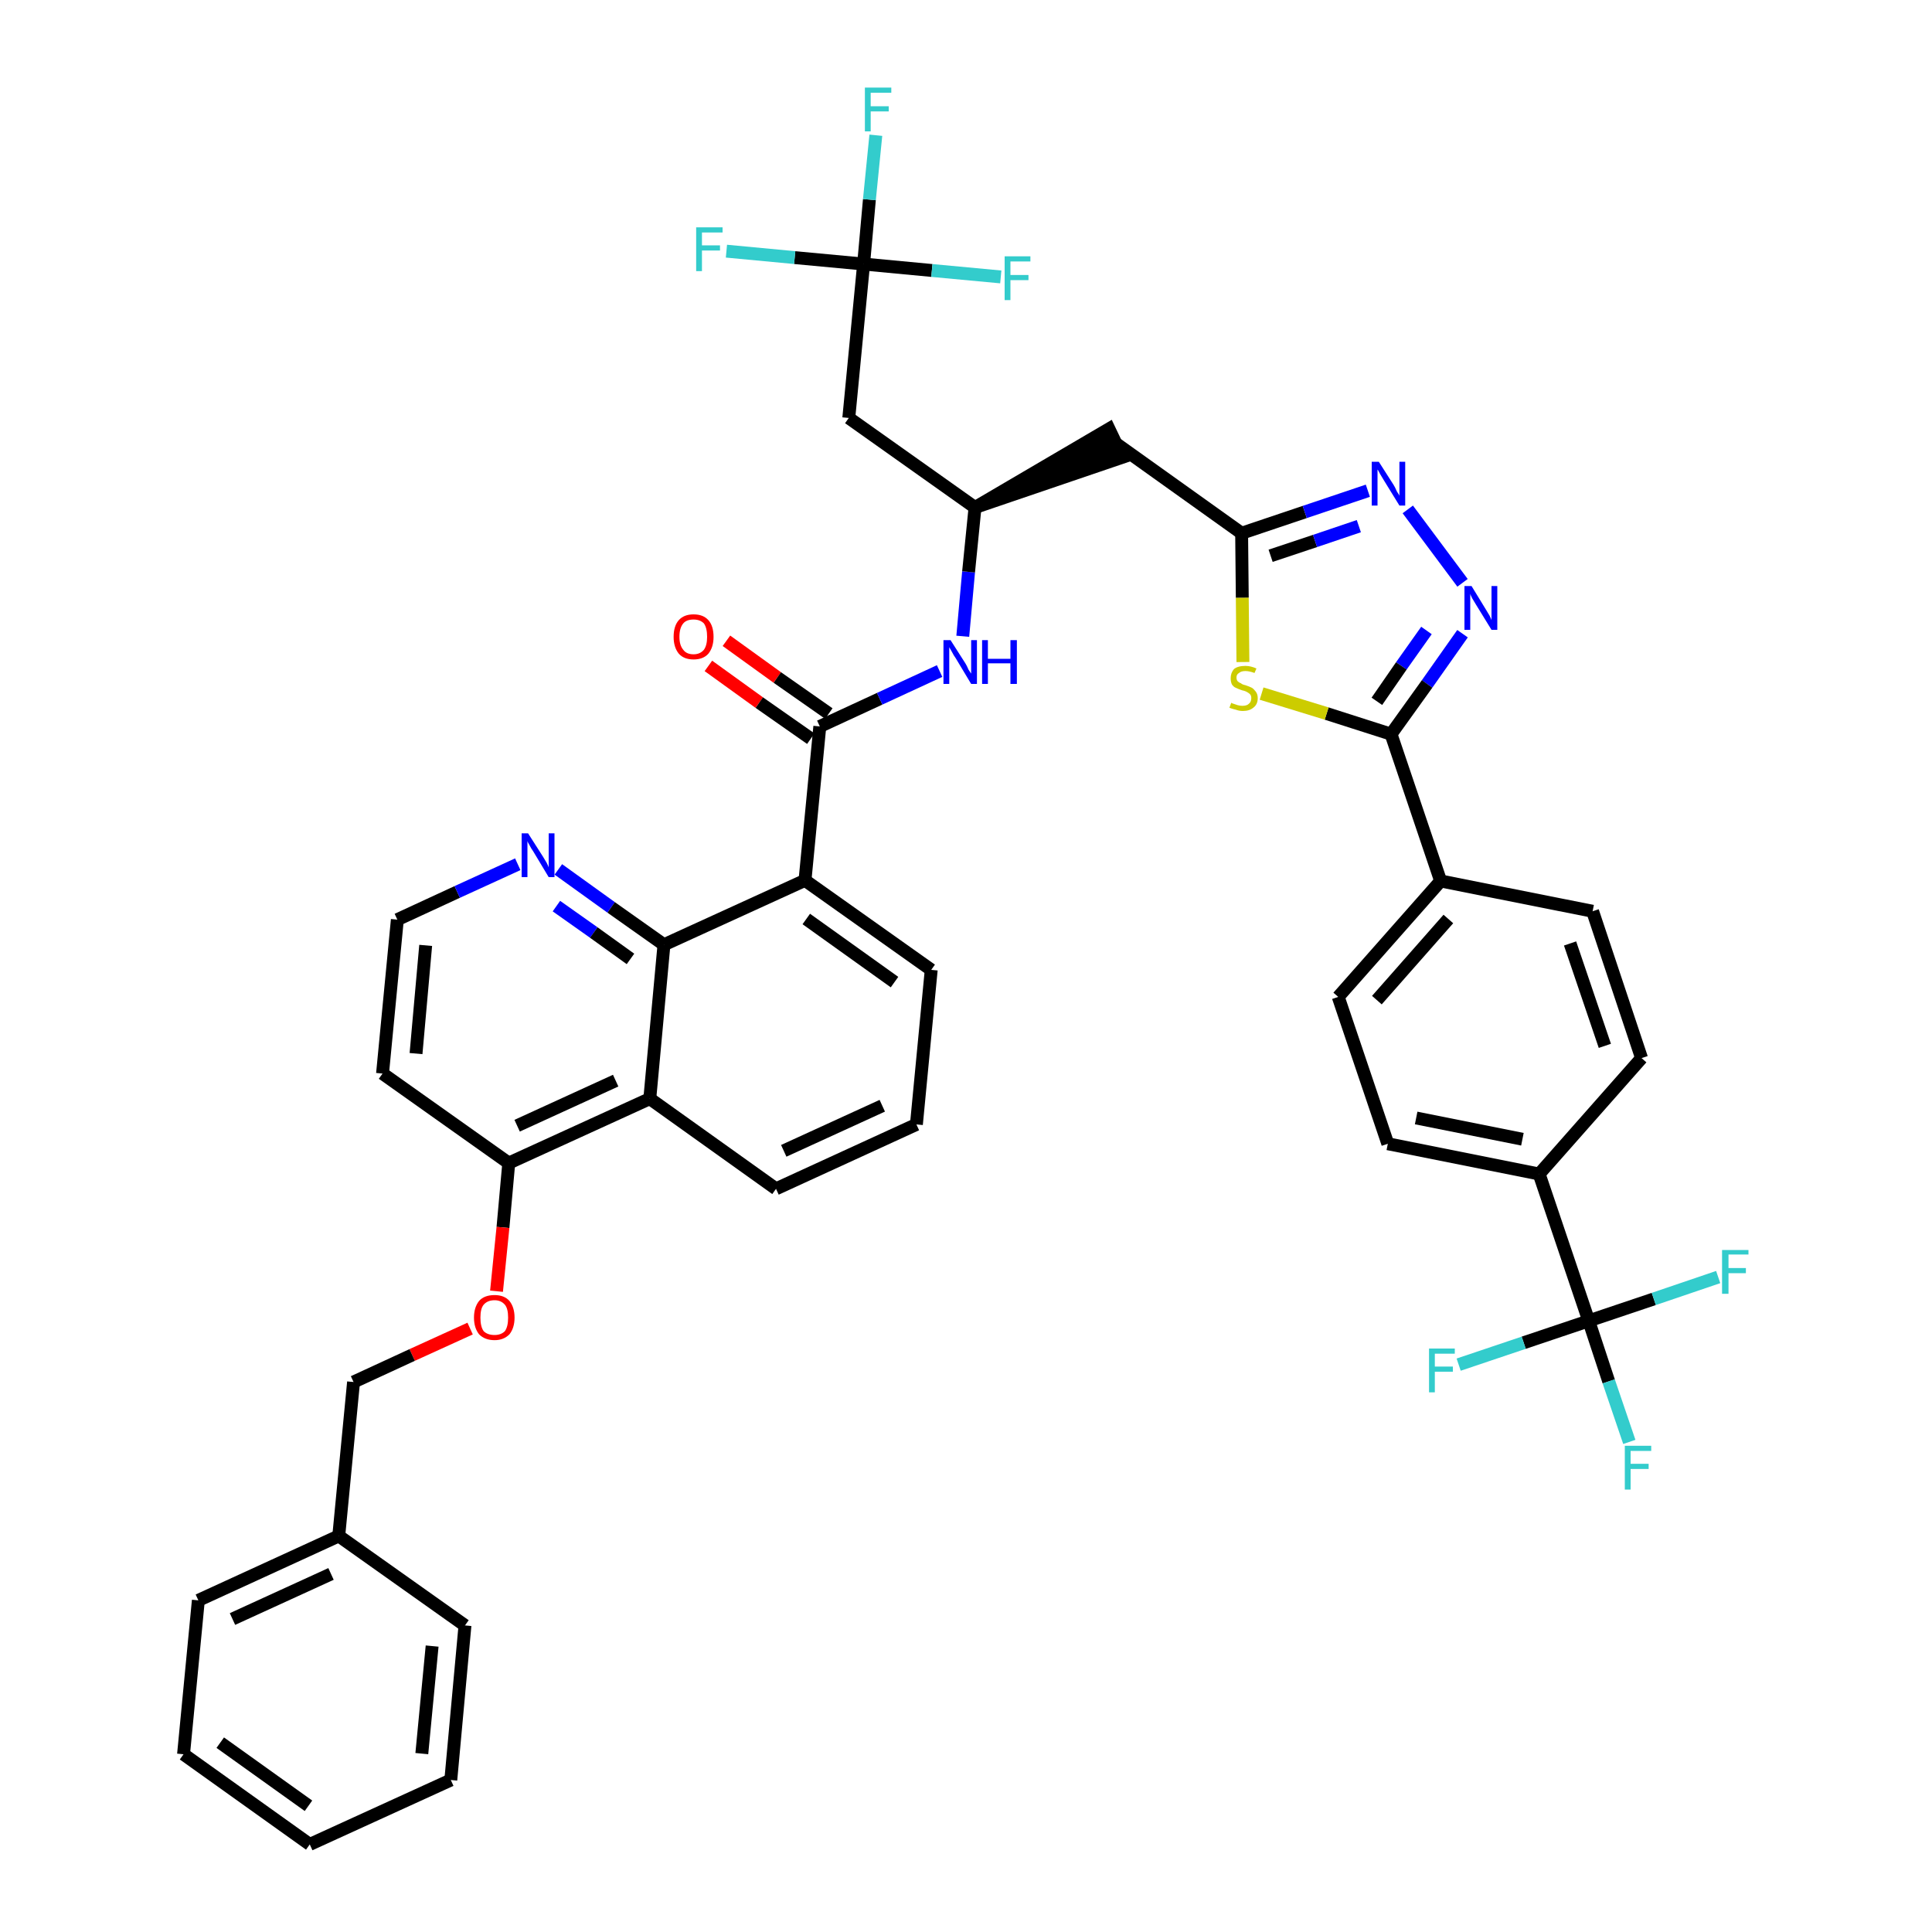 <?xml version='1.0' encoding='iso-8859-1'?>
<svg version='1.1' baseProfile='full'
              xmlns='http://www.w3.org/2000/svg'
                      xmlns:rdkit='http://www.rdkit.org/xml'
                      xmlns:xlink='http://www.w3.org/1999/xlink'
                  xml:space='preserve'
width='300px' height='300px' viewBox='0 0 300 300'>
<!-- END OF HEADER -->
<path class='bond-0 atom-0 atom-1' d='M 110.0,103.4 L 117.9,109.1' style='fill:none;fill-rule:evenodd;stroke:#FF0000;stroke-width:2.0px;stroke-linecap:butt;stroke-linejoin:miter;stroke-opacity:1' />
<path class='bond-0 atom-0 atom-1' d='M 117.9,109.1 L 125.9,114.7' style='fill:none;fill-rule:evenodd;stroke:#000000;stroke-width:2.0px;stroke-linecap:butt;stroke-linejoin:miter;stroke-opacity:1' />
<path class='bond-0 atom-0 atom-1' d='M 112.8,99.5 L 120.7,105.2' style='fill:none;fill-rule:evenodd;stroke:#FF0000;stroke-width:2.0px;stroke-linecap:butt;stroke-linejoin:miter;stroke-opacity:1' />
<path class='bond-0 atom-0 atom-1' d='M 120.7,105.2 L 128.7,110.8' style='fill:none;fill-rule:evenodd;stroke:#000000;stroke-width:2.0px;stroke-linecap:butt;stroke-linejoin:miter;stroke-opacity:1' />
<path class='bond-1 atom-1 atom-2' d='M 127.3,112.8 L 136.6,108.5' style='fill:none;fill-rule:evenodd;stroke:#000000;stroke-width:2.0px;stroke-linecap:butt;stroke-linejoin:miter;stroke-opacity:1' />
<path class='bond-1 atom-1 atom-2' d='M 136.6,108.5 L 145.9,104.2' style='fill:none;fill-rule:evenodd;stroke:#0000FF;stroke-width:2.0px;stroke-linecap:butt;stroke-linejoin:miter;stroke-opacity:1' />
<path class='bond-24 atom-1 atom-25' d='M 127.3,112.8 L 125.0,136.7' style='fill:none;fill-rule:evenodd;stroke:#000000;stroke-width:2.0px;stroke-linecap:butt;stroke-linejoin:miter;stroke-opacity:1' />
<path class='bond-2 atom-2 atom-3' d='M 149.5,98.8 L 150.4,88.8' style='fill:none;fill-rule:evenodd;stroke:#0000FF;stroke-width:2.0px;stroke-linecap:butt;stroke-linejoin:miter;stroke-opacity:1' />
<path class='bond-2 atom-2 atom-3' d='M 150.4,88.8 L 151.4,78.8' style='fill:none;fill-rule:evenodd;stroke:#000000;stroke-width:2.0px;stroke-linecap:butt;stroke-linejoin:miter;stroke-opacity:1' />
<path class='bond-3 atom-3 atom-4' d='M 151.4,78.8 L 174.3,71.0 L 172.2,66.6 Z' style='fill:#000000;fill-rule:evenodd;fill-opacity:1;stroke:#000000;stroke-width:2.0px;stroke-linecap:butt;stroke-linejoin:miter;stroke-opacity:1;' />
<path class='bond-19 atom-3 atom-20' d='M 151.4,78.8 L 131.8,64.9' style='fill:none;fill-rule:evenodd;stroke:#000000;stroke-width:2.0px;stroke-linecap:butt;stroke-linejoin:miter;stroke-opacity:1' />
<path class='bond-4 atom-4 atom-5' d='M 173.2,68.8 L 192.8,82.8' style='fill:none;fill-rule:evenodd;stroke:#000000;stroke-width:2.0px;stroke-linecap:butt;stroke-linejoin:miter;stroke-opacity:1' />
<path class='bond-5 atom-5 atom-6' d='M 192.8,82.8 L 202.6,79.5' style='fill:none;fill-rule:evenodd;stroke:#000000;stroke-width:2.0px;stroke-linecap:butt;stroke-linejoin:miter;stroke-opacity:1' />
<path class='bond-5 atom-5 atom-6' d='M 202.6,79.5 L 212.4,76.2' style='fill:none;fill-rule:evenodd;stroke:#0000FF;stroke-width:2.0px;stroke-linecap:butt;stroke-linejoin:miter;stroke-opacity:1' />
<path class='bond-5 atom-5 atom-6' d='M 197.3,86.3 L 204.2,84.0' style='fill:none;fill-rule:evenodd;stroke:#000000;stroke-width:2.0px;stroke-linecap:butt;stroke-linejoin:miter;stroke-opacity:1' />
<path class='bond-5 atom-5 atom-6' d='M 204.2,84.0 L 211.0,81.7' style='fill:none;fill-rule:evenodd;stroke:#0000FF;stroke-width:2.0px;stroke-linecap:butt;stroke-linejoin:miter;stroke-opacity:1' />
<path class='bond-42 atom-19 atom-5' d='M 193.0,102.8 L 192.9,92.8' style='fill:none;fill-rule:evenodd;stroke:#CCCC00;stroke-width:2.0px;stroke-linecap:butt;stroke-linejoin:miter;stroke-opacity:1' />
<path class='bond-42 atom-19 atom-5' d='M 192.9,92.8 L 192.8,82.8' style='fill:none;fill-rule:evenodd;stroke:#000000;stroke-width:2.0px;stroke-linecap:butt;stroke-linejoin:miter;stroke-opacity:1' />
<path class='bond-6 atom-6 atom-7' d='M 218.6,79.1 L 227.1,90.5' style='fill:none;fill-rule:evenodd;stroke:#0000FF;stroke-width:2.0px;stroke-linecap:butt;stroke-linejoin:miter;stroke-opacity:1' />
<path class='bond-7 atom-7 atom-8' d='M 227.1,98.4 L 221.6,106.2' style='fill:none;fill-rule:evenodd;stroke:#0000FF;stroke-width:2.0px;stroke-linecap:butt;stroke-linejoin:miter;stroke-opacity:1' />
<path class='bond-7 atom-7 atom-8' d='M 221.6,106.2 L 216.0,114.0' style='fill:none;fill-rule:evenodd;stroke:#000000;stroke-width:2.0px;stroke-linecap:butt;stroke-linejoin:miter;stroke-opacity:1' />
<path class='bond-7 atom-7 atom-8' d='M 221.5,97.9 L 217.6,103.4' style='fill:none;fill-rule:evenodd;stroke:#0000FF;stroke-width:2.0px;stroke-linecap:butt;stroke-linejoin:miter;stroke-opacity:1' />
<path class='bond-7 atom-7 atom-8' d='M 217.6,103.4 L 213.8,108.9' style='fill:none;fill-rule:evenodd;stroke:#000000;stroke-width:2.0px;stroke-linecap:butt;stroke-linejoin:miter;stroke-opacity:1' />
<path class='bond-8 atom-8 atom-9' d='M 216.0,114.0 L 223.7,136.8' style='fill:none;fill-rule:evenodd;stroke:#000000;stroke-width:2.0px;stroke-linecap:butt;stroke-linejoin:miter;stroke-opacity:1' />
<path class='bond-18 atom-8 atom-19' d='M 216.0,114.0 L 206.0,110.8' style='fill:none;fill-rule:evenodd;stroke:#000000;stroke-width:2.0px;stroke-linecap:butt;stroke-linejoin:miter;stroke-opacity:1' />
<path class='bond-18 atom-8 atom-19' d='M 206.0,110.8 L 195.9,107.7' style='fill:none;fill-rule:evenodd;stroke:#CCCC00;stroke-width:2.0px;stroke-linecap:butt;stroke-linejoin:miter;stroke-opacity:1' />
<path class='bond-9 atom-9 atom-10' d='M 223.7,136.8 L 207.8,154.8' style='fill:none;fill-rule:evenodd;stroke:#000000;stroke-width:2.0px;stroke-linecap:butt;stroke-linejoin:miter;stroke-opacity:1' />
<path class='bond-9 atom-9 atom-10' d='M 224.9,142.7 L 213.8,155.3' style='fill:none;fill-rule:evenodd;stroke:#000000;stroke-width:2.0px;stroke-linecap:butt;stroke-linejoin:miter;stroke-opacity:1' />
<path class='bond-44 atom-18 atom-9' d='M 247.3,141.5 L 223.7,136.8' style='fill:none;fill-rule:evenodd;stroke:#000000;stroke-width:2.0px;stroke-linecap:butt;stroke-linejoin:miter;stroke-opacity:1' />
<path class='bond-10 atom-10 atom-11' d='M 207.8,154.8 L 215.5,177.6' style='fill:none;fill-rule:evenodd;stroke:#000000;stroke-width:2.0px;stroke-linecap:butt;stroke-linejoin:miter;stroke-opacity:1' />
<path class='bond-11 atom-11 atom-12' d='M 215.5,177.6 L 239.0,182.3' style='fill:none;fill-rule:evenodd;stroke:#000000;stroke-width:2.0px;stroke-linecap:butt;stroke-linejoin:miter;stroke-opacity:1' />
<path class='bond-11 atom-11 atom-12' d='M 219.9,173.6 L 236.4,176.9' style='fill:none;fill-rule:evenodd;stroke:#000000;stroke-width:2.0px;stroke-linecap:butt;stroke-linejoin:miter;stroke-opacity:1' />
<path class='bond-12 atom-12 atom-13' d='M 239.0,182.3 L 246.7,205.1' style='fill:none;fill-rule:evenodd;stroke:#000000;stroke-width:2.0px;stroke-linecap:butt;stroke-linejoin:miter;stroke-opacity:1' />
<path class='bond-16 atom-12 atom-17' d='M 239.0,182.3 L 254.9,164.3' style='fill:none;fill-rule:evenodd;stroke:#000000;stroke-width:2.0px;stroke-linecap:butt;stroke-linejoin:miter;stroke-opacity:1' />
<path class='bond-13 atom-13 atom-14' d='M 246.7,205.1 L 249.8,214.5' style='fill:none;fill-rule:evenodd;stroke:#000000;stroke-width:2.0px;stroke-linecap:butt;stroke-linejoin:miter;stroke-opacity:1' />
<path class='bond-13 atom-13 atom-14' d='M 249.8,214.5 L 253.0,223.9' style='fill:none;fill-rule:evenodd;stroke:#33CCCC;stroke-width:2.0px;stroke-linecap:butt;stroke-linejoin:miter;stroke-opacity:1' />
<path class='bond-14 atom-13 atom-15' d='M 246.7,205.1 L 236.6,208.5' style='fill:none;fill-rule:evenodd;stroke:#000000;stroke-width:2.0px;stroke-linecap:butt;stroke-linejoin:miter;stroke-opacity:1' />
<path class='bond-14 atom-13 atom-15' d='M 236.6,208.5 L 226.5,211.9' style='fill:none;fill-rule:evenodd;stroke:#33CCCC;stroke-width:2.0px;stroke-linecap:butt;stroke-linejoin:miter;stroke-opacity:1' />
<path class='bond-15 atom-13 atom-16' d='M 246.7,205.1 L 256.8,201.7' style='fill:none;fill-rule:evenodd;stroke:#000000;stroke-width:2.0px;stroke-linecap:butt;stroke-linejoin:miter;stroke-opacity:1' />
<path class='bond-15 atom-13 atom-16' d='M 256.8,201.7 L 266.8,198.3' style='fill:none;fill-rule:evenodd;stroke:#33CCCC;stroke-width:2.0px;stroke-linecap:butt;stroke-linejoin:miter;stroke-opacity:1' />
<path class='bond-17 atom-17 atom-18' d='M 254.9,164.3 L 247.3,141.5' style='fill:none;fill-rule:evenodd;stroke:#000000;stroke-width:2.0px;stroke-linecap:butt;stroke-linejoin:miter;stroke-opacity:1' />
<path class='bond-17 atom-17 atom-18' d='M 249.2,162.4 L 243.8,146.5' style='fill:none;fill-rule:evenodd;stroke:#000000;stroke-width:2.0px;stroke-linecap:butt;stroke-linejoin:miter;stroke-opacity:1' />
<path class='bond-20 atom-20 atom-21' d='M 131.8,64.9 L 134.1,41.0' style='fill:none;fill-rule:evenodd;stroke:#000000;stroke-width:2.0px;stroke-linecap:butt;stroke-linejoin:miter;stroke-opacity:1' />
<path class='bond-21 atom-21 atom-22' d='M 134.1,41.0 L 135.0,31.0' style='fill:none;fill-rule:evenodd;stroke:#000000;stroke-width:2.0px;stroke-linecap:butt;stroke-linejoin:miter;stroke-opacity:1' />
<path class='bond-21 atom-21 atom-22' d='M 135.0,31.0 L 136.0,21.0' style='fill:none;fill-rule:evenodd;stroke:#33CCCC;stroke-width:2.0px;stroke-linecap:butt;stroke-linejoin:miter;stroke-opacity:1' />
<path class='bond-22 atom-21 atom-23' d='M 134.1,41.0 L 123.4,40.0' style='fill:none;fill-rule:evenodd;stroke:#000000;stroke-width:2.0px;stroke-linecap:butt;stroke-linejoin:miter;stroke-opacity:1' />
<path class='bond-22 atom-21 atom-23' d='M 123.4,40.0 L 112.8,39.0' style='fill:none;fill-rule:evenodd;stroke:#33CCCC;stroke-width:2.0px;stroke-linecap:butt;stroke-linejoin:miter;stroke-opacity:1' />
<path class='bond-23 atom-21 atom-24' d='M 134.1,41.0 L 144.7,42.0' style='fill:none;fill-rule:evenodd;stroke:#000000;stroke-width:2.0px;stroke-linecap:butt;stroke-linejoin:miter;stroke-opacity:1' />
<path class='bond-23 atom-21 atom-24' d='M 144.7,42.0 L 155.4,43.0' style='fill:none;fill-rule:evenodd;stroke:#33CCCC;stroke-width:2.0px;stroke-linecap:butt;stroke-linejoin:miter;stroke-opacity:1' />
<path class='bond-25 atom-25 atom-26' d='M 125.0,136.7 L 144.6,150.6' style='fill:none;fill-rule:evenodd;stroke:#000000;stroke-width:2.0px;stroke-linecap:butt;stroke-linejoin:miter;stroke-opacity:1' />
<path class='bond-25 atom-25 atom-26' d='M 125.2,142.7 L 138.9,152.5' style='fill:none;fill-rule:evenodd;stroke:#000000;stroke-width:2.0px;stroke-linecap:butt;stroke-linejoin:miter;stroke-opacity:1' />
<path class='bond-43 atom-42 atom-25' d='M 103.1,146.7 L 125.0,136.7' style='fill:none;fill-rule:evenodd;stroke:#000000;stroke-width:2.0px;stroke-linecap:butt;stroke-linejoin:miter;stroke-opacity:1' />
<path class='bond-26 atom-26 atom-27' d='M 144.6,150.6 L 142.3,174.6' style='fill:none;fill-rule:evenodd;stroke:#000000;stroke-width:2.0px;stroke-linecap:butt;stroke-linejoin:miter;stroke-opacity:1' />
<path class='bond-27 atom-27 atom-28' d='M 142.3,174.6 L 120.5,184.6' style='fill:none;fill-rule:evenodd;stroke:#000000;stroke-width:2.0px;stroke-linecap:butt;stroke-linejoin:miter;stroke-opacity:1' />
<path class='bond-27 atom-27 atom-28' d='M 137.0,171.7 L 121.7,178.7' style='fill:none;fill-rule:evenodd;stroke:#000000;stroke-width:2.0px;stroke-linecap:butt;stroke-linejoin:miter;stroke-opacity:1' />
<path class='bond-28 atom-28 atom-29' d='M 120.5,184.6 L 100.9,170.6' style='fill:none;fill-rule:evenodd;stroke:#000000;stroke-width:2.0px;stroke-linecap:butt;stroke-linejoin:miter;stroke-opacity:1' />
<path class='bond-29 atom-29 atom-30' d='M 100.9,170.6 L 79.0,180.6' style='fill:none;fill-rule:evenodd;stroke:#000000;stroke-width:2.0px;stroke-linecap:butt;stroke-linejoin:miter;stroke-opacity:1' />
<path class='bond-29 atom-29 atom-30' d='M 95.6,167.8 L 80.3,174.8' style='fill:none;fill-rule:evenodd;stroke:#000000;stroke-width:2.0px;stroke-linecap:butt;stroke-linejoin:miter;stroke-opacity:1' />
<path class='bond-45 atom-42 atom-29' d='M 103.1,146.7 L 100.9,170.6' style='fill:none;fill-rule:evenodd;stroke:#000000;stroke-width:2.0px;stroke-linecap:butt;stroke-linejoin:miter;stroke-opacity:1' />
<path class='bond-30 atom-30 atom-31' d='M 79.0,180.6 L 78.1,190.6' style='fill:none;fill-rule:evenodd;stroke:#000000;stroke-width:2.0px;stroke-linecap:butt;stroke-linejoin:miter;stroke-opacity:1' />
<path class='bond-30 atom-30 atom-31' d='M 78.1,190.6 L 77.1,200.5' style='fill:none;fill-rule:evenodd;stroke:#FF0000;stroke-width:2.0px;stroke-linecap:butt;stroke-linejoin:miter;stroke-opacity:1' />
<path class='bond-38 atom-30 atom-39' d='M 79.0,180.6 L 59.4,166.7' style='fill:none;fill-rule:evenodd;stroke:#000000;stroke-width:2.0px;stroke-linecap:butt;stroke-linejoin:miter;stroke-opacity:1' />
<path class='bond-31 atom-31 atom-32' d='M 73.0,206.3 L 64.0,210.4' style='fill:none;fill-rule:evenodd;stroke:#FF0000;stroke-width:2.0px;stroke-linecap:butt;stroke-linejoin:miter;stroke-opacity:1' />
<path class='bond-31 atom-31 atom-32' d='M 64.0,210.4 L 54.9,214.6' style='fill:none;fill-rule:evenodd;stroke:#000000;stroke-width:2.0px;stroke-linecap:butt;stroke-linejoin:miter;stroke-opacity:1' />
<path class='bond-32 atom-32 atom-33' d='M 54.9,214.6 L 52.6,238.5' style='fill:none;fill-rule:evenodd;stroke:#000000;stroke-width:2.0px;stroke-linecap:butt;stroke-linejoin:miter;stroke-opacity:1' />
<path class='bond-33 atom-33 atom-34' d='M 52.6,238.5 L 30.8,248.5' style='fill:none;fill-rule:evenodd;stroke:#000000;stroke-width:2.0px;stroke-linecap:butt;stroke-linejoin:miter;stroke-opacity:1' />
<path class='bond-33 atom-33 atom-34' d='M 51.4,244.4 L 36.1,251.4' style='fill:none;fill-rule:evenodd;stroke:#000000;stroke-width:2.0px;stroke-linecap:butt;stroke-linejoin:miter;stroke-opacity:1' />
<path class='bond-46 atom-38 atom-33' d='M 72.2,252.4 L 52.6,238.5' style='fill:none;fill-rule:evenodd;stroke:#000000;stroke-width:2.0px;stroke-linecap:butt;stroke-linejoin:miter;stroke-opacity:1' />
<path class='bond-34 atom-34 atom-35' d='M 30.8,248.5 L 28.5,272.4' style='fill:none;fill-rule:evenodd;stroke:#000000;stroke-width:2.0px;stroke-linecap:butt;stroke-linejoin:miter;stroke-opacity:1' />
<path class='bond-35 atom-35 atom-36' d='M 28.5,272.4 L 48.1,286.4' style='fill:none;fill-rule:evenodd;stroke:#000000;stroke-width:2.0px;stroke-linecap:butt;stroke-linejoin:miter;stroke-opacity:1' />
<path class='bond-35 atom-35 atom-36' d='M 34.2,270.6 L 47.9,280.4' style='fill:none;fill-rule:evenodd;stroke:#000000;stroke-width:2.0px;stroke-linecap:butt;stroke-linejoin:miter;stroke-opacity:1' />
<path class='bond-36 atom-36 atom-37' d='M 48.1,286.4 L 70.0,276.4' style='fill:none;fill-rule:evenodd;stroke:#000000;stroke-width:2.0px;stroke-linecap:butt;stroke-linejoin:miter;stroke-opacity:1' />
<path class='bond-37 atom-37 atom-38' d='M 70.0,276.4 L 72.2,252.4' style='fill:none;fill-rule:evenodd;stroke:#000000;stroke-width:2.0px;stroke-linecap:butt;stroke-linejoin:miter;stroke-opacity:1' />
<path class='bond-37 atom-37 atom-38' d='M 65.5,272.3 L 67.1,255.6' style='fill:none;fill-rule:evenodd;stroke:#000000;stroke-width:2.0px;stroke-linecap:butt;stroke-linejoin:miter;stroke-opacity:1' />
<path class='bond-39 atom-39 atom-40' d='M 59.4,166.7 L 61.7,142.8' style='fill:none;fill-rule:evenodd;stroke:#000000;stroke-width:2.0px;stroke-linecap:butt;stroke-linejoin:miter;stroke-opacity:1' />
<path class='bond-39 atom-39 atom-40' d='M 64.6,163.6 L 66.1,146.8' style='fill:none;fill-rule:evenodd;stroke:#000000;stroke-width:2.0px;stroke-linecap:butt;stroke-linejoin:miter;stroke-opacity:1' />
<path class='bond-40 atom-40 atom-41' d='M 61.7,142.8 L 71.0,138.5' style='fill:none;fill-rule:evenodd;stroke:#000000;stroke-width:2.0px;stroke-linecap:butt;stroke-linejoin:miter;stroke-opacity:1' />
<path class='bond-40 atom-40 atom-41' d='M 71.0,138.5 L 80.4,134.2' style='fill:none;fill-rule:evenodd;stroke:#0000FF;stroke-width:2.0px;stroke-linecap:butt;stroke-linejoin:miter;stroke-opacity:1' />
<path class='bond-41 atom-41 atom-42' d='M 86.7,135.0 L 94.9,140.9' style='fill:none;fill-rule:evenodd;stroke:#0000FF;stroke-width:2.0px;stroke-linecap:butt;stroke-linejoin:miter;stroke-opacity:1' />
<path class='bond-41 atom-41 atom-42' d='M 94.9,140.9 L 103.1,146.7' style='fill:none;fill-rule:evenodd;stroke:#000000;stroke-width:2.0px;stroke-linecap:butt;stroke-linejoin:miter;stroke-opacity:1' />
<path class='bond-41 atom-41 atom-42' d='M 86.4,140.7 L 92.2,144.8' style='fill:none;fill-rule:evenodd;stroke:#0000FF;stroke-width:2.0px;stroke-linecap:butt;stroke-linejoin:miter;stroke-opacity:1' />
<path class='bond-41 atom-41 atom-42' d='M 92.2,144.8 L 97.9,148.9' style='fill:none;fill-rule:evenodd;stroke:#000000;stroke-width:2.0px;stroke-linecap:butt;stroke-linejoin:miter;stroke-opacity:1' />
<path  class='atom-0' d='M 104.6 98.9
Q 104.6 97.2, 105.4 96.3
Q 106.2 95.4, 107.7 95.4
Q 109.2 95.4, 110.0 96.3
Q 110.8 97.2, 110.8 98.9
Q 110.8 100.5, 110.0 101.5
Q 109.2 102.4, 107.7 102.4
Q 106.2 102.4, 105.4 101.5
Q 104.6 100.5, 104.6 98.9
M 107.7 101.6
Q 108.7 101.6, 109.3 100.9
Q 109.8 100.2, 109.8 98.9
Q 109.8 97.5, 109.3 96.8
Q 108.7 96.2, 107.7 96.2
Q 106.6 96.2, 106.1 96.8
Q 105.5 97.5, 105.5 98.9
Q 105.5 100.2, 106.1 100.9
Q 106.6 101.6, 107.7 101.6
' fill='#FF0000'/>
<path  class='atom-2' d='M 147.6 99.4
L 149.9 103.0
Q 150.1 103.3, 150.4 104.0
Q 150.8 104.6, 150.8 104.6
L 150.8 99.4
L 151.7 99.4
L 151.7 106.2
L 150.8 106.2
L 148.4 102.2
Q 148.1 101.8, 147.8 101.2
Q 147.5 100.7, 147.4 100.5
L 147.4 106.2
L 146.5 106.2
L 146.5 99.4
L 147.6 99.4
' fill='#0000FF'/>
<path  class='atom-2' d='M 152.5 99.4
L 153.4 99.4
L 153.4 102.3
L 156.9 102.3
L 156.9 99.4
L 157.9 99.4
L 157.9 106.2
L 156.9 106.2
L 156.9 103.0
L 153.4 103.0
L 153.4 106.2
L 152.5 106.2
L 152.5 99.4
' fill='#0000FF'/>
<path  class='atom-6' d='M 214.1 71.7
L 216.4 75.3
Q 216.6 75.6, 216.9 76.3
Q 217.3 76.9, 217.3 77.0
L 217.3 71.7
L 218.2 71.7
L 218.2 78.5
L 217.3 78.5
L 214.9 74.6
Q 214.6 74.1, 214.3 73.6
Q 214.0 73.0, 213.9 72.9
L 213.9 78.5
L 213.0 78.5
L 213.0 71.7
L 214.1 71.7
' fill='#0000FF'/>
<path  class='atom-7' d='M 228.5 91.0
L 230.7 94.6
Q 230.9 94.9, 231.3 95.6
Q 231.6 96.2, 231.6 96.3
L 231.6 91.0
L 232.5 91.0
L 232.5 97.8
L 231.6 97.8
L 229.2 93.9
Q 228.9 93.4, 228.6 92.9
Q 228.3 92.3, 228.3 92.2
L 228.3 97.8
L 227.4 97.8
L 227.4 91.0
L 228.5 91.0
' fill='#0000FF'/>
<path  class='atom-14' d='M 252.3 224.5
L 256.4 224.5
L 256.4 225.3
L 253.2 225.3
L 253.2 227.3
L 256.0 227.3
L 256.0 228.1
L 253.2 228.1
L 253.2 231.3
L 252.3 231.3
L 252.3 224.5
' fill='#33CCCC'/>
<path  class='atom-15' d='M 221.9 209.4
L 225.9 209.4
L 225.9 210.2
L 222.8 210.2
L 222.8 212.2
L 225.6 212.2
L 225.6 213.0
L 222.8 213.0
L 222.8 216.2
L 221.9 216.2
L 221.9 209.4
' fill='#33CCCC'/>
<path  class='atom-16' d='M 267.4 194.1
L 271.5 194.1
L 271.5 194.8
L 268.4 194.8
L 268.4 196.9
L 271.1 196.9
L 271.1 197.7
L 268.4 197.7
L 268.4 200.9
L 267.4 200.9
L 267.4 194.1
' fill='#33CCCC'/>
<path  class='atom-19' d='M 191.2 109.1
Q 191.2 109.2, 191.6 109.3
Q 191.9 109.4, 192.2 109.5
Q 192.6 109.6, 192.9 109.6
Q 193.6 109.6, 193.9 109.3
Q 194.3 109.0, 194.3 108.4
Q 194.3 108.0, 194.1 107.8
Q 193.9 107.6, 193.7 107.5
Q 193.4 107.3, 192.9 107.2
Q 192.3 107.0, 191.9 106.8
Q 191.6 106.7, 191.3 106.3
Q 191.1 105.9, 191.1 105.3
Q 191.1 104.5, 191.6 103.9
Q 192.2 103.4, 193.4 103.4
Q 194.2 103.4, 195.1 103.8
L 194.8 104.5
Q 194.0 104.2, 193.4 104.2
Q 192.7 104.2, 192.4 104.5
Q 192.0 104.7, 192.0 105.2
Q 192.0 105.6, 192.2 105.8
Q 192.4 106.0, 192.7 106.1
Q 192.9 106.3, 193.4 106.4
Q 194.0 106.6, 194.4 106.8
Q 194.7 107.0, 195.0 107.4
Q 195.3 107.8, 195.3 108.4
Q 195.3 109.4, 194.6 109.9
Q 194.0 110.4, 193.0 110.4
Q 192.4 110.4, 191.9 110.2
Q 191.4 110.1, 190.9 109.9
L 191.2 109.1
' fill='#CCCC00'/>
<path  class='atom-22' d='M 134.3 13.6
L 138.4 13.6
L 138.4 14.4
L 135.2 14.4
L 135.2 16.5
L 138.0 16.5
L 138.0 17.3
L 135.2 17.3
L 135.2 20.4
L 134.3 20.4
L 134.3 13.6
' fill='#33CCCC'/>
<path  class='atom-23' d='M 108.1 35.3
L 112.2 35.3
L 112.2 36.1
L 109.0 36.1
L 109.0 38.1
L 111.8 38.1
L 111.8 38.9
L 109.0 38.9
L 109.0 42.1
L 108.1 42.1
L 108.1 35.3
' fill='#33CCCC'/>
<path  class='atom-24' d='M 156.0 39.8
L 160.0 39.8
L 160.0 40.6
L 156.9 40.6
L 156.9 42.7
L 159.7 42.7
L 159.7 43.5
L 156.9 43.5
L 156.9 46.6
L 156.0 46.6
L 156.0 39.8
' fill='#33CCCC'/>
<path  class='atom-31' d='M 73.6 204.6
Q 73.6 203.0, 74.4 202.0
Q 75.2 201.1, 76.8 201.1
Q 78.3 201.1, 79.1 202.0
Q 79.9 203.0, 79.9 204.6
Q 79.9 206.2, 79.1 207.2
Q 78.2 208.1, 76.8 208.1
Q 75.3 208.1, 74.4 207.2
Q 73.6 206.2, 73.6 204.6
M 76.8 207.3
Q 77.8 207.3, 78.4 206.7
Q 78.9 206.0, 78.9 204.6
Q 78.9 203.2, 78.4 202.6
Q 77.8 201.9, 76.8 201.9
Q 75.7 201.9, 75.1 202.6
Q 74.6 203.2, 74.6 204.6
Q 74.6 206.0, 75.1 206.7
Q 75.7 207.3, 76.8 207.3
' fill='#FF0000'/>
<path  class='atom-41' d='M 82.0 129.4
L 84.3 133.0
Q 84.5 133.3, 84.9 134.0
Q 85.2 134.6, 85.2 134.7
L 85.2 129.4
L 86.1 129.4
L 86.1 136.2
L 85.2 136.2
L 82.8 132.2
Q 82.5 131.8, 82.2 131.2
Q 81.9 130.7, 81.9 130.6
L 81.9 136.2
L 81.0 136.2
L 81.0 129.4
L 82.0 129.4
' fill='#0000FF'/>
</svg>
